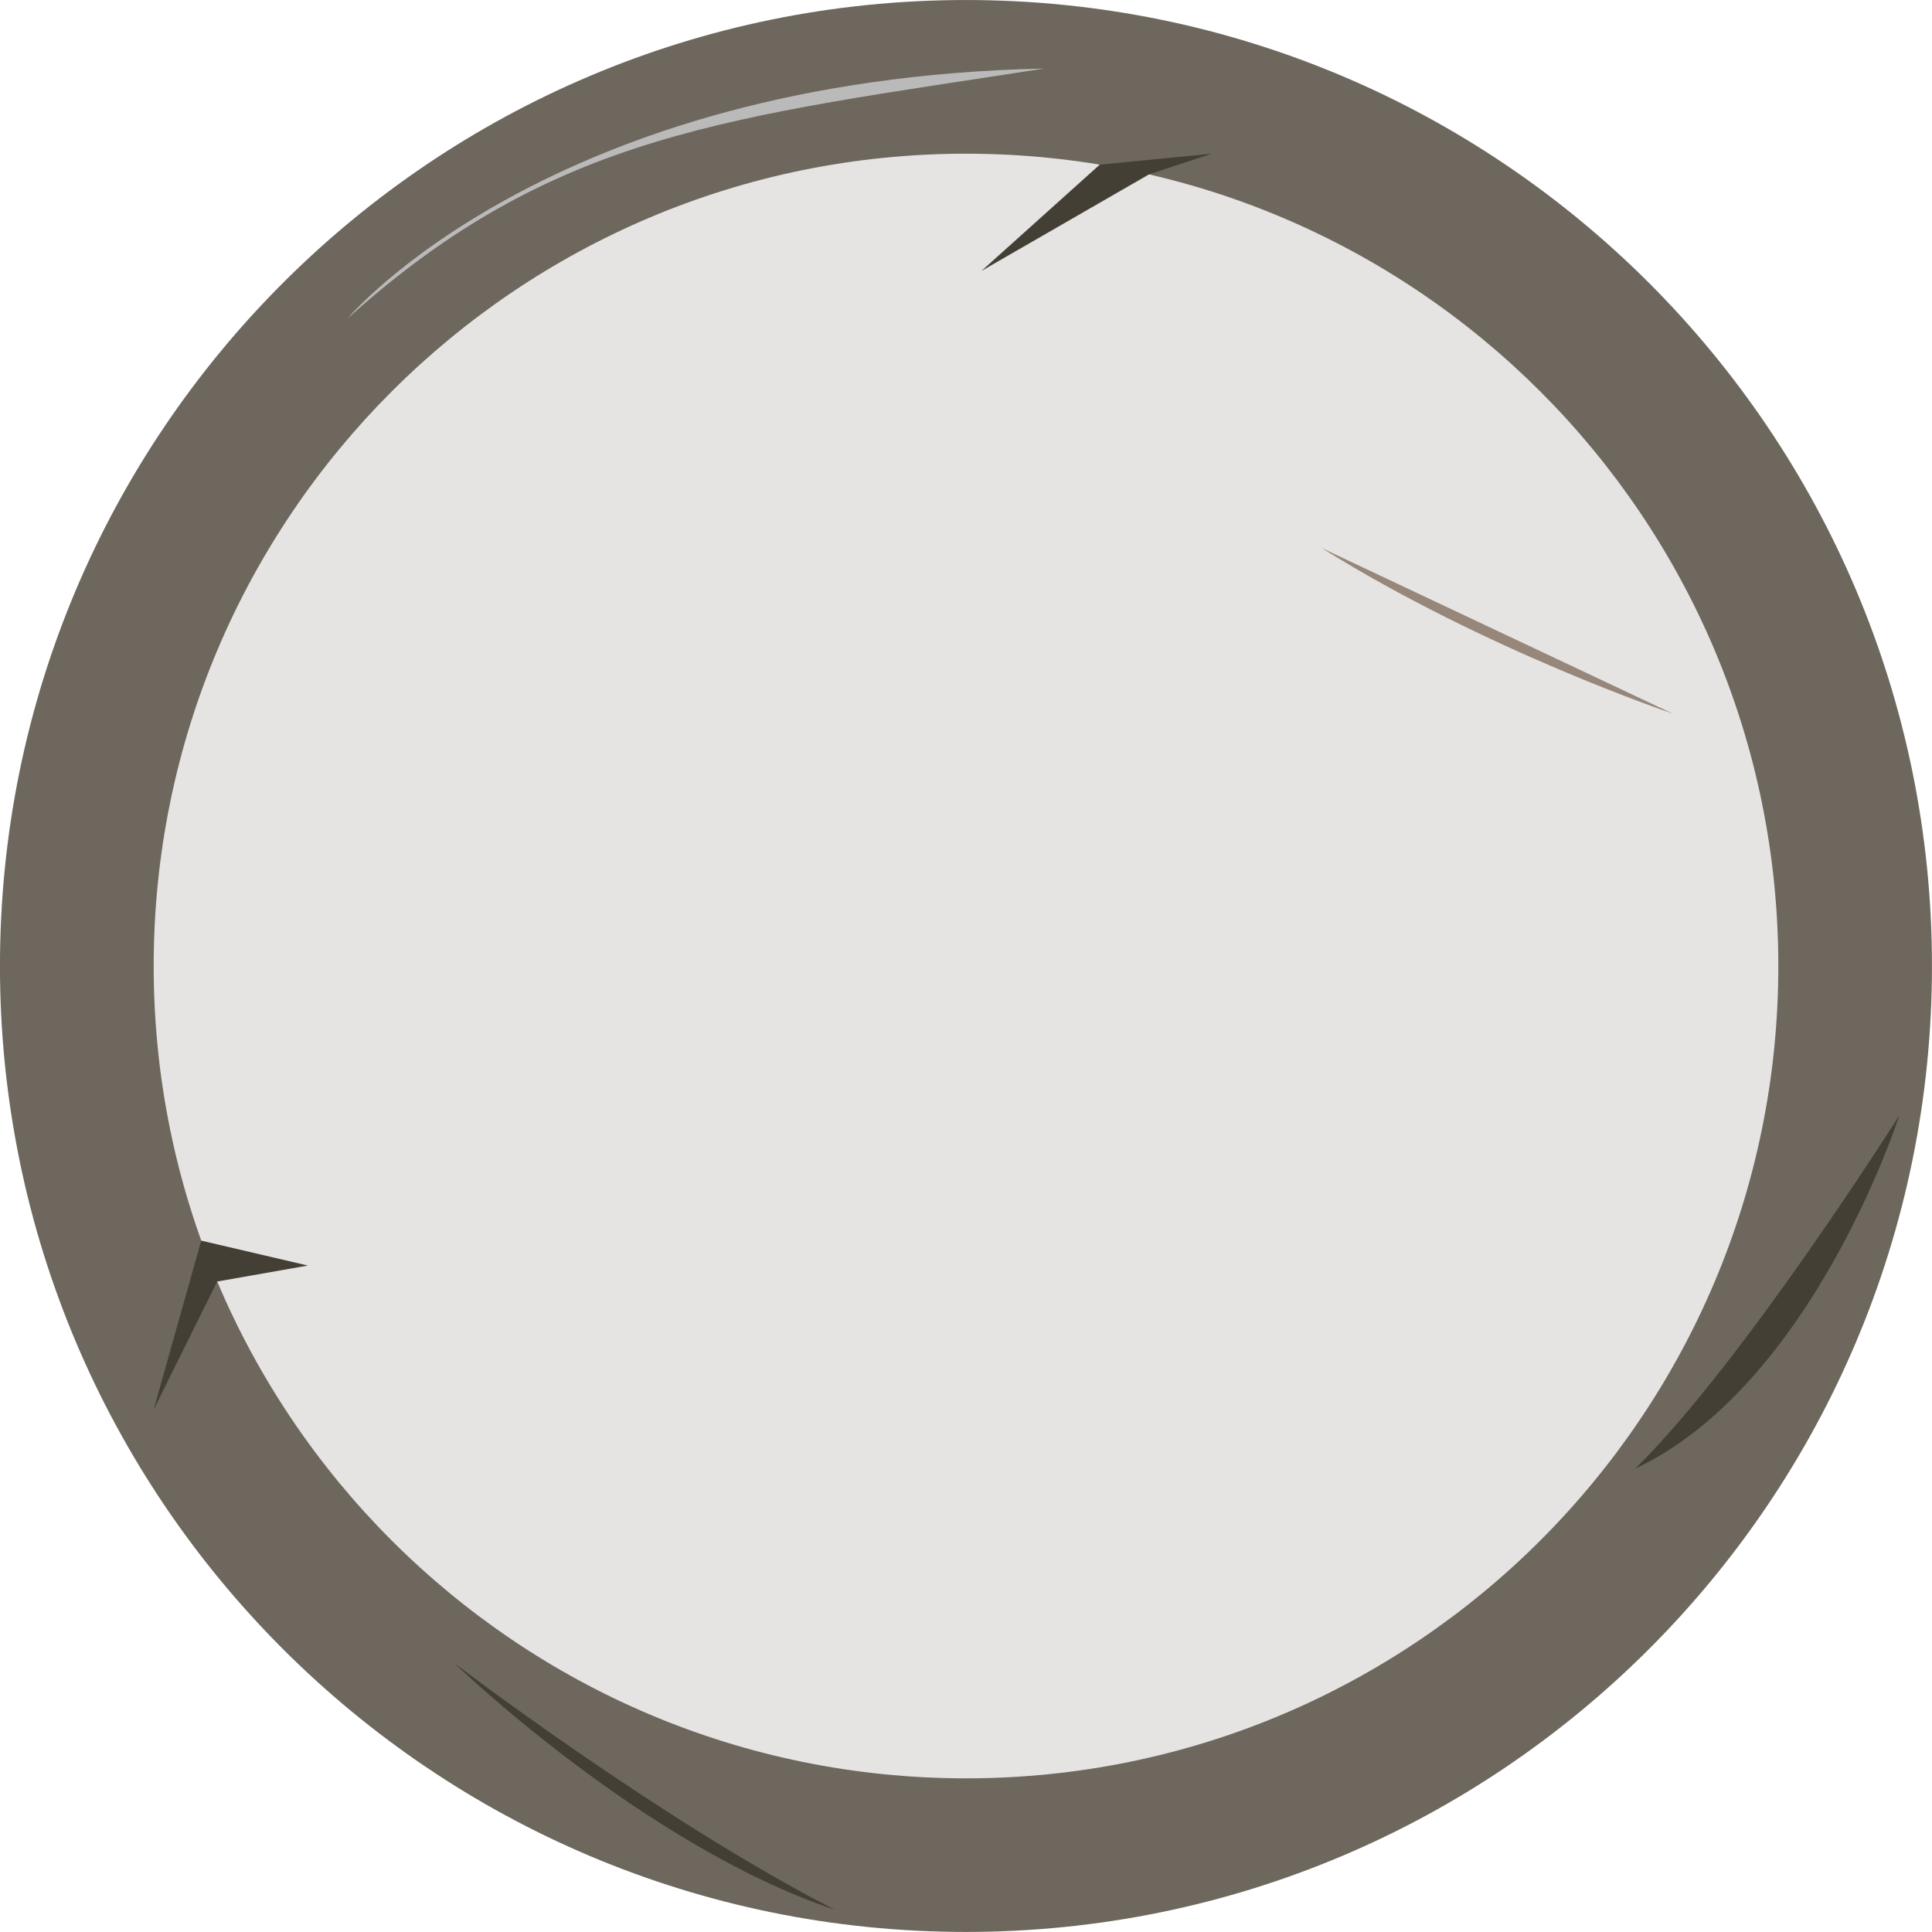 <?xml version="1.0" encoding="UTF-8" standalone="no"?>
<!-- Created with Inkscape (http://www.inkscape.org/) -->

<svg
   width="80mm"
   height="79.998mm"
   viewBox="0 0 80 79.998"
   version="1.1"
   id="svg20458"
   xml:space="preserve"
   inkscape:version="1.2.2 (732a01da63, 2022-12-09)"
   sodipodi:docname="stage.svg"
   inkscape:export-filename="panel2.svg"
   inkscape:export-xdpi="23.161549"
   inkscape:export-ydpi="23.161549"
   xmlns:inkscape="http://www.inkscape.org/namespaces/inkscape"
   xmlns:sodipodi="http://sodipodi.sourceforge.net/DTD/sodipodi-0.dtd"
   xmlns="http://www.w3.org/2000/svg"
   xmlns:svg="http://www.w3.org/2000/svg"><sodipodi:namedview
     id="namedview20460"
     pagecolor="#ffffff"
     bordercolor="#000000"
     borderopacity="0.25"
     inkscape:showpageshadow="2"
     inkscape:pageopacity="0.0"
     inkscape:pagecheckerboard="0"
     inkscape:deskcolor="#d1d1d1"
     inkscape:document-units="mm"
     showgrid="false"
     inkscape:zoom="0.45254834"
     inkscape:cx="11945.685"
     inkscape:cy="-19791.256"
     inkscape:window-width="1920"
     inkscape:window-height="991"
     inkscape:window-x="-9"
     inkscape:window-y="-9"
     inkscape:window-maximized="1"
     inkscape:current-layer="layer1" /><defs
     id="defs20455" /><g
     inkscape:label="Vrstva 1"
     inkscape:groupmode="layer"
     id="layer1"
     transform="translate(-1595.367,4265.424)"><g
       id="g30323"
       transform="matrix(1.6,0,0,1.6,-1014.436,5341.908)"
       inkscape:export-filename=".\g30323.svg"
       inkscape:export-xdpi="49.125134"
       inkscape:export-ydpi="49.125134"><path
         d="m 1681.126,-5979.582 c 0,13.806 -11.193,24.998 -25,24.998 -13.807,0 -25,-11.193 -25,-24.998 0,-13.808 11.193,-25 25,-25 13.807,0 25,11.193 25,25"
         style="fill:#6d675d;fill-opacity:1;fill-rule:nonzero;stroke:none;stroke-width:0.022"
         id="path3898-3" /><path
         d="m 1677.15,-5979.582 c 0,11.61 -9.413,21.023 -21.023,21.023 -11.611,0 -21.023,-9.413 -21.023,-21.023 0,-11.613 9.412,-21.023 21.023,-21.023 11.611,0 21.023,9.411 21.023,21.023"
         style="fill:#e5e4e3;fill-opacity:1;fill-rule:nonzero;stroke:none;stroke-width:0.022"
         id="path3900-9" /><path
         d="m 1662.488,-6000.605 -2.257,0.221 -0.642,0.062 -3.062,2.751 4.337,-2.499 1.624,-0.536"
         style="fill:#443f35;fill-opacity:1;fill-rule:nonzero;stroke:none;stroke-width:0.022"
         id="path3902-5" /><path
         d="m 1636.335,-5972.476 -1.232,4.375 1.645,-3.316 2.348,-0.413 -2.761,-0.645"
         style="fill:#443f35;fill-opacity:1;fill-rule:nonzero;stroke:none;stroke-width:0.022"
         id="path3904-1" /><path
         d="m 1642.889,-5961.536 c 0,0 4.877,4.714 9.845,6.378 -4.516,-2.314 -9.845,-6.378 -9.845,-6.378"
         style="fill:#443f35;fill-opacity:1;fill-rule:nonzero;stroke:none;stroke-width:0.022"
         id="path3906-5" /><path
         d="m 1680.28,-5975.714 c 0,0 -2.235,6.976 -6.841,9.145 2.777,-2.711 6.841,-9.145 6.841,-9.145"
         style="fill:#443f35;fill-opacity:1;fill-rule:nonzero;stroke:none;stroke-width:0.022"
         id="path3908-0" /><path
         d="m 1665.324,-5990.404 9.093,4.29 c 0,0 -4.848,-1.632 -9.093,-4.29"
         style="fill:#97877a;fill-opacity:1;fill-rule:nonzero;stroke:none;stroke-width:0.022"
         id="path3910-57" /><path
         d="m 1640.124,-5996.344 c 0,0 5.204,-6.195 18.029,-6.465 -8.129,1.264 -12.665,1.641 -18.029,6.465"
         style="fill:#bababa;fill-opacity:1;fill-rule:nonzero;stroke:none;stroke-width:0.022"
         id="path3914-2" /></g></g></svg>
